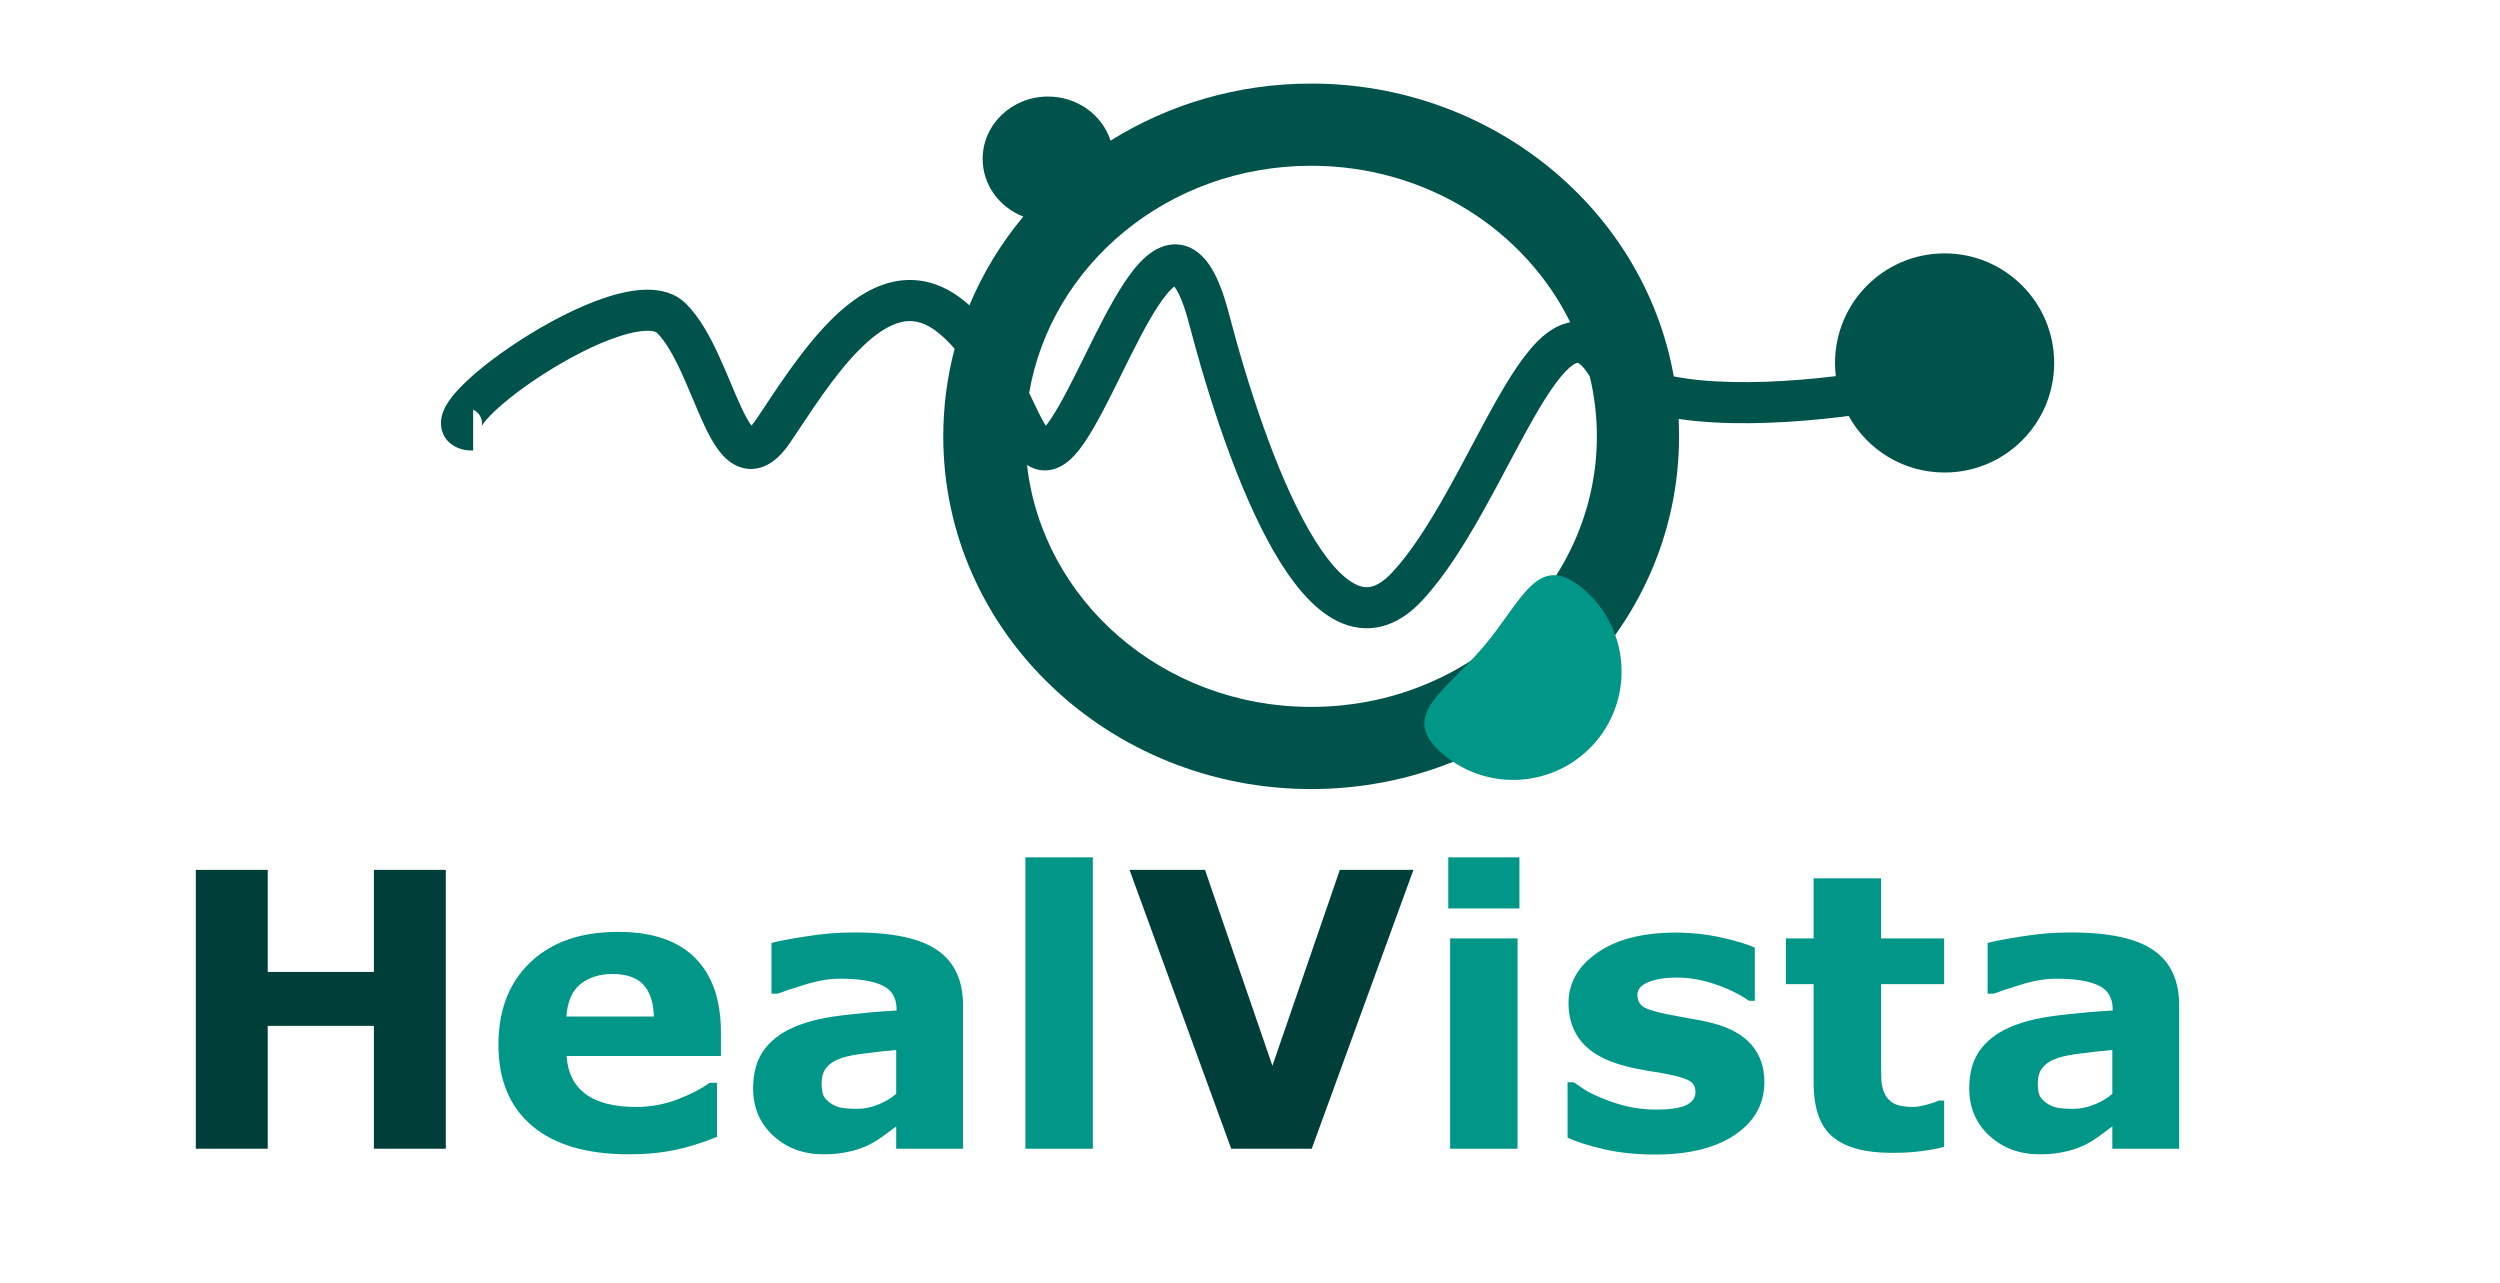 <svg width="115" height="59" viewBox="0 0 115 59" fill="none" xmlns="http://www.w3.org/2000/svg">
<path fill-rule="evenodd" clip-rule="evenodd" d="M47.341 18.07C48.347 12.205 53.704 7.625 60.313 7.625C65.64 7.625 70.154 10.601 72.232 14.827C71.9 14.885 71.594 15.024 71.328 15.2C70.853 15.515 70.43 15.987 70.053 16.494C69.669 17.012 69.289 17.627 68.914 18.283C68.537 18.94 68.154 19.66 67.766 20.389L67.703 20.508L67.702 20.509C67.333 21.204 66.959 21.907 66.574 22.596C65.752 24.064 64.914 25.393 64.039 26.334C63.645 26.757 63.325 26.926 63.089 26.984C62.87 27.037 62.636 27.015 62.355 26.876C61.725 26.566 60.985 25.738 60.21 24.385C58.691 21.735 57.392 17.724 56.523 14.4C56.295 13.528 56.033 12.83 55.717 12.319C55.407 11.818 54.946 11.347 54.278 11.256C53.62 11.166 53.081 11.49 52.718 11.803C52.344 12.127 52.004 12.568 51.7 13.029C51.09 13.955 50.481 15.186 49.922 16.318L49.92 16.323L49.92 16.323C49.342 17.492 48.82 18.548 48.348 19.255C48.253 19.397 48.173 19.504 48.107 19.583C48.012 19.435 47.903 19.235 47.773 18.973C47.685 18.798 47.592 18.601 47.49 18.386L47.49 18.386L47.49 18.386C47.442 18.284 47.392 18.179 47.341 18.07ZM44.592 14.044C45.211 12.561 46.051 11.189 47.071 9.963C45.975 9.535 45.202 8.508 45.202 7.308C45.202 5.725 46.548 4.441 48.209 4.441C49.563 4.441 50.709 5.295 51.085 6.469C53.749 4.806 56.924 3.844 60.313 3.844C68.61 3.844 75.624 9.609 76.994 17.314C77.373 17.389 77.786 17.447 78.229 17.49C80.116 17.673 82.381 17.554 84.447 17.303C84.423 17.104 84.411 16.901 84.411 16.696C84.411 13.912 86.668 11.655 89.451 11.655C92.235 11.655 94.492 13.912 94.492 16.696C94.492 19.48 92.235 21.736 89.451 21.736C87.552 21.736 85.898 20.686 85.039 19.134C84.928 19.148 84.817 19.163 84.705 19.176C82.562 19.437 80.133 19.573 78.047 19.372C77.766 19.344 77.488 19.311 77.216 19.27C77.229 19.535 77.236 19.802 77.236 20.071C77.236 29.116 69.574 36.297 60.313 36.297C51.052 36.297 43.39 29.116 43.39 20.071C43.39 18.678 43.572 17.329 43.913 16.044C43.703 15.802 43.476 15.572 43.226 15.361C42.592 14.824 42.067 14.72 41.611 14.787C41.106 14.862 40.537 15.168 39.903 15.731C38.732 16.773 37.653 18.395 36.665 19.882C36.57 20.024 36.476 20.166 36.383 20.305C36.093 20.739 35.759 21.123 35.352 21.353C34.887 21.615 34.365 21.65 33.881 21.423C33.468 21.23 33.174 20.887 32.968 20.59C32.752 20.278 32.56 19.909 32.387 19.538C32.212 19.165 32.039 18.753 31.869 18.349L31.867 18.345L31.867 18.345L31.867 18.345C31.695 17.936 31.525 17.53 31.345 17.139C30.974 16.332 30.608 15.695 30.221 15.308C30.209 15.297 30.116 15.215 29.784 15.215C29.457 15.215 29.015 15.297 28.473 15.474C27.395 15.825 26.119 16.488 24.963 17.233C23.798 17.984 22.845 18.763 22.374 19.306C22.26 19.439 22.195 19.533 22.164 19.589C22.159 19.599 22.155 19.607 22.152 19.612C22.159 19.592 22.175 19.537 22.173 19.455C22.168 19.229 22.039 19.004 21.843 18.887C21.814 18.87 21.787 18.858 21.765 18.849V20.725C21.514 20.725 21.18 20.692 20.878 20.512C20.506 20.292 20.292 19.914 20.283 19.495C20.276 19.154 20.405 18.863 20.512 18.671C20.628 18.461 20.782 18.258 20.945 18.069C21.587 17.328 22.712 16.435 23.939 15.645C25.174 14.848 26.601 14.096 27.887 13.677C28.527 13.468 29.181 13.325 29.784 13.325C30.382 13.325 31.053 13.468 31.556 13.97C32.199 14.612 32.679 15.517 33.062 16.349C33.255 16.769 33.436 17.199 33.604 17.599L33.612 17.617C33.785 18.029 33.943 18.404 34.099 18.737C34.256 19.073 34.395 19.331 34.522 19.513C34.538 19.536 34.553 19.557 34.567 19.576C34.63 19.507 34.712 19.404 34.811 19.255C34.906 19.114 35.003 18.966 35.104 18.815C36.061 17.371 37.28 15.534 38.648 14.319C39.412 13.639 40.314 13.068 41.336 12.917C42.406 12.759 43.463 13.084 44.448 13.918C44.497 13.96 44.545 14.002 44.592 14.044ZM22.149 19.62C22.149 19.62 22.15 19.617 22.152 19.612C22.15 19.617 22.149 19.62 22.149 19.62ZM73.129 17.311C73.343 18.201 73.456 19.125 73.456 20.071C73.456 26.861 67.657 32.517 60.313 32.517C53.45 32.517 47.936 27.577 47.244 21.388C47.343 21.453 47.452 21.509 47.571 21.552C48.095 21.742 48.594 21.604 48.983 21.336C49.334 21.095 49.639 20.725 49.92 20.305C50.462 19.494 51.028 18.348 51.569 17.251L51.617 17.155C52.192 15.991 52.746 14.877 53.278 14.069C53.546 13.664 53.773 13.39 53.954 13.234C53.978 13.213 54 13.195 54.018 13.181C54.043 13.213 54.074 13.256 54.11 13.314C54.282 13.592 54.486 14.081 54.694 14.878C55.571 18.232 56.92 22.446 58.57 25.325C59.379 26.736 60.353 27.997 61.52 28.572C62.136 28.875 62.822 28.994 63.535 28.82C64.233 28.651 64.861 28.226 65.423 27.621C66.461 26.505 67.389 25.007 68.223 23.519C68.619 22.812 69.002 22.092 69.369 21.401L69.369 21.4L69.369 21.4L69.435 21.276C69.825 20.543 70.195 19.849 70.554 19.222C70.915 18.592 71.252 18.051 71.571 17.62C71.898 17.18 72.165 16.913 72.37 16.777C72.467 16.714 72.525 16.695 72.55 16.69C72.566 16.687 72.57 16.688 72.575 16.69L72.576 16.69C72.605 16.699 72.781 16.775 73.059 17.207C73.082 17.243 73.106 17.277 73.129 17.311ZM54.111 13.125C54.111 13.125 54.109 13.125 54.107 13.126C54.109 13.125 54.111 13.125 54.111 13.125ZM53.947 13.106L53.943 13.104L53.942 13.103C53.942 13.103 53.942 13.103 53.943 13.104C53.944 13.104 53.945 13.105 53.947 13.106ZM21.706 18.832C21.706 18.832 21.708 18.832 21.712 18.833C21.708 18.832 21.706 18.832 21.706 18.832Z" fill="#00534B"/>
<path d="M20.507 52.841H17.199V47.19H12.315V52.841H9.007V40.015H12.315V44.709H17.199V40.015H20.507V52.841ZM65.018 40.015L60.34 52.841H56.636L51.959 40.015H55.43L58.531 49.025L61.633 40.015H65.018Z" fill="#003F39"/>
<path d="M33.162 48.577H26.064C26.11 49.335 26.397 49.915 26.925 50.317C27.459 50.719 28.243 50.92 29.277 50.92C29.931 50.92 30.566 50.802 31.18 50.567C31.795 50.331 32.28 50.079 32.636 49.809H32.981V52.298C32.28 52.58 31.62 52.784 31 52.91C30.379 53.036 29.693 53.099 28.941 53.099C27 53.099 25.512 52.663 24.479 51.79C23.445 50.917 22.928 49.674 22.928 48.06C22.928 46.464 23.416 45.2 24.393 44.27C25.375 43.334 26.718 42.866 28.424 42.866C29.997 42.866 31.18 43.265 31.973 44.063C32.766 44.856 33.162 45.999 33.162 47.492V48.577ZM30.078 46.76C30.061 46.111 29.9 45.623 29.596 45.295C29.291 44.968 28.817 44.804 28.174 44.804C27.577 44.804 27.086 44.959 26.701 45.269C26.316 45.579 26.101 46.076 26.055 46.76H30.078ZM41.225 50.317V48.301C40.806 48.336 40.352 48.385 39.864 48.448C39.376 48.505 39.005 48.574 38.753 48.655C38.443 48.752 38.204 48.896 38.038 49.085C37.877 49.269 37.797 49.513 37.797 49.818C37.797 50.019 37.814 50.182 37.848 50.309C37.883 50.435 37.969 50.556 38.107 50.67C38.239 50.785 38.397 50.871 38.58 50.929C38.764 50.98 39.051 51.006 39.442 51.006C39.752 51.006 40.065 50.943 40.381 50.817C40.702 50.69 40.984 50.524 41.225 50.317ZM41.225 51.816C41.058 51.942 40.852 52.094 40.605 52.273C40.358 52.451 40.125 52.591 39.907 52.695C39.603 52.833 39.287 52.933 38.959 52.996C38.632 53.065 38.273 53.099 37.883 53.099C36.964 53.099 36.194 52.815 35.574 52.247C34.954 51.678 34.644 50.952 34.644 50.067C34.644 49.361 34.802 48.784 35.117 48.336C35.433 47.888 35.881 47.535 36.461 47.276C37.036 47.018 37.748 46.834 38.598 46.725C39.447 46.616 40.329 46.536 41.242 46.484V46.432C41.242 45.898 41.024 45.531 40.587 45.33C40.151 45.123 39.508 45.02 38.658 45.02C38.147 45.02 37.601 45.111 37.021 45.295C36.441 45.473 36.025 45.611 35.772 45.709H35.488V43.374C35.815 43.288 36.346 43.188 37.081 43.073C37.822 42.952 38.563 42.892 39.304 42.892C41.067 42.892 42.339 43.165 43.12 43.71C43.907 44.25 44.3 45.1 44.3 46.26V52.841H41.225V51.816ZM50.27 52.841H47.169V39.438H50.27V52.841ZM69.808 52.841H66.707V43.167H69.808V52.841ZM69.894 41.789H66.62V39.438H69.894V41.789ZM81.161 49.775C81.161 50.774 80.713 51.581 79.818 52.195C78.922 52.804 77.696 53.108 76.139 53.108C75.278 53.108 74.497 53.028 73.796 52.867C73.096 52.706 72.533 52.528 72.108 52.333V49.783H72.392C72.547 49.892 72.725 50.013 72.926 50.145C73.133 50.271 73.423 50.409 73.796 50.558C74.118 50.69 74.483 50.805 74.89 50.903C75.298 50.995 75.734 51.041 76.2 51.041C76.808 51.041 77.259 50.975 77.552 50.843C77.845 50.705 77.991 50.504 77.991 50.24C77.991 50.004 77.905 49.835 77.733 49.731C77.561 49.622 77.233 49.519 76.751 49.421C76.521 49.37 76.208 49.315 75.812 49.258C75.421 49.194 75.066 49.12 74.744 49.034C73.865 48.804 73.213 48.448 72.788 47.965C72.364 47.477 72.151 46.871 72.151 46.148C72.151 45.218 72.59 44.445 73.469 43.831C74.353 43.211 75.559 42.9 77.087 42.9C77.811 42.9 78.502 42.975 79.163 43.124C79.829 43.268 80.349 43.423 80.722 43.59V46.036H80.455C79.996 45.72 79.47 45.465 78.879 45.269C78.293 45.068 77.698 44.968 77.096 44.968C76.596 44.968 76.174 45.037 75.829 45.175C75.49 45.312 75.321 45.508 75.321 45.76C75.321 45.99 75.399 46.165 75.554 46.286C75.709 46.406 76.073 46.527 76.648 46.648C76.963 46.711 77.302 46.774 77.664 46.837C78.032 46.895 78.399 46.969 78.767 47.061C79.582 47.273 80.185 47.609 80.576 48.069C80.966 48.523 81.161 49.091 81.161 49.775ZM89.431 52.755C89.098 52.841 88.745 52.907 88.372 52.953C87.999 53.005 87.542 53.031 87.002 53.031C85.796 53.031 84.897 52.786 84.306 52.298C83.72 51.81 83.427 50.975 83.427 49.792V45.269H82.152V43.167H83.427V40.402H86.528V43.167H89.431V45.269H86.528V48.698C86.528 49.036 86.531 49.332 86.537 49.585C86.543 49.838 86.589 50.065 86.675 50.266C86.755 50.467 86.896 50.627 87.097 50.748C87.304 50.863 87.602 50.92 87.993 50.92C88.154 50.92 88.363 50.886 88.622 50.817C88.886 50.748 89.07 50.685 89.173 50.627H89.431V52.755ZM97.167 50.317V48.301C96.748 48.336 96.294 48.385 95.806 48.448C95.318 48.505 94.948 48.574 94.695 48.655C94.385 48.752 94.147 48.896 93.98 49.085C93.819 49.269 93.739 49.513 93.739 49.818C93.739 50.019 93.756 50.182 93.79 50.309C93.825 50.435 93.911 50.556 94.049 50.67C94.181 50.785 94.339 50.871 94.523 50.929C94.706 50.98 94.993 51.006 95.384 51.006C95.694 51.006 96.007 50.943 96.323 50.817C96.645 50.69 96.926 50.524 97.167 50.317ZM97.167 51.816C97.001 51.942 96.794 52.094 96.547 52.273C96.3 52.451 96.067 52.591 95.849 52.695C95.545 52.833 95.229 52.933 94.902 52.996C94.574 53.065 94.215 53.099 93.825 53.099C92.906 53.099 92.136 52.815 91.516 52.247C90.896 51.678 90.586 50.952 90.586 50.067C90.586 49.361 90.744 48.784 91.06 48.336C91.376 47.888 91.823 47.535 92.404 47.276C92.978 47.018 93.69 46.834 94.54 46.725C95.39 46.616 96.271 46.536 97.184 46.484V46.432C97.184 45.898 96.966 45.531 96.53 45.33C96.093 45.123 95.45 45.02 94.6 45.02C94.089 45.02 93.543 45.111 92.963 45.295C92.383 45.473 91.967 45.611 91.714 45.709H91.43V43.374C91.757 43.288 92.289 43.188 93.024 43.073C93.765 42.952 94.505 42.892 95.246 42.892C97.009 42.892 98.281 43.165 99.062 43.71C99.849 44.25 100.242 45.1 100.242 46.26V52.841H97.167V51.816Z" fill="#009688"/>
<path d="M66.382 34.695C64.281 32.916 66.467 31.842 68.247 29.742C70.027 27.642 70.728 25.311 72.83 27.09C74.931 28.87 75.191 32.014 73.411 34.114C71.63 36.214 68.484 36.474 66.382 34.695Z" fill="#009688"/>
</svg>
